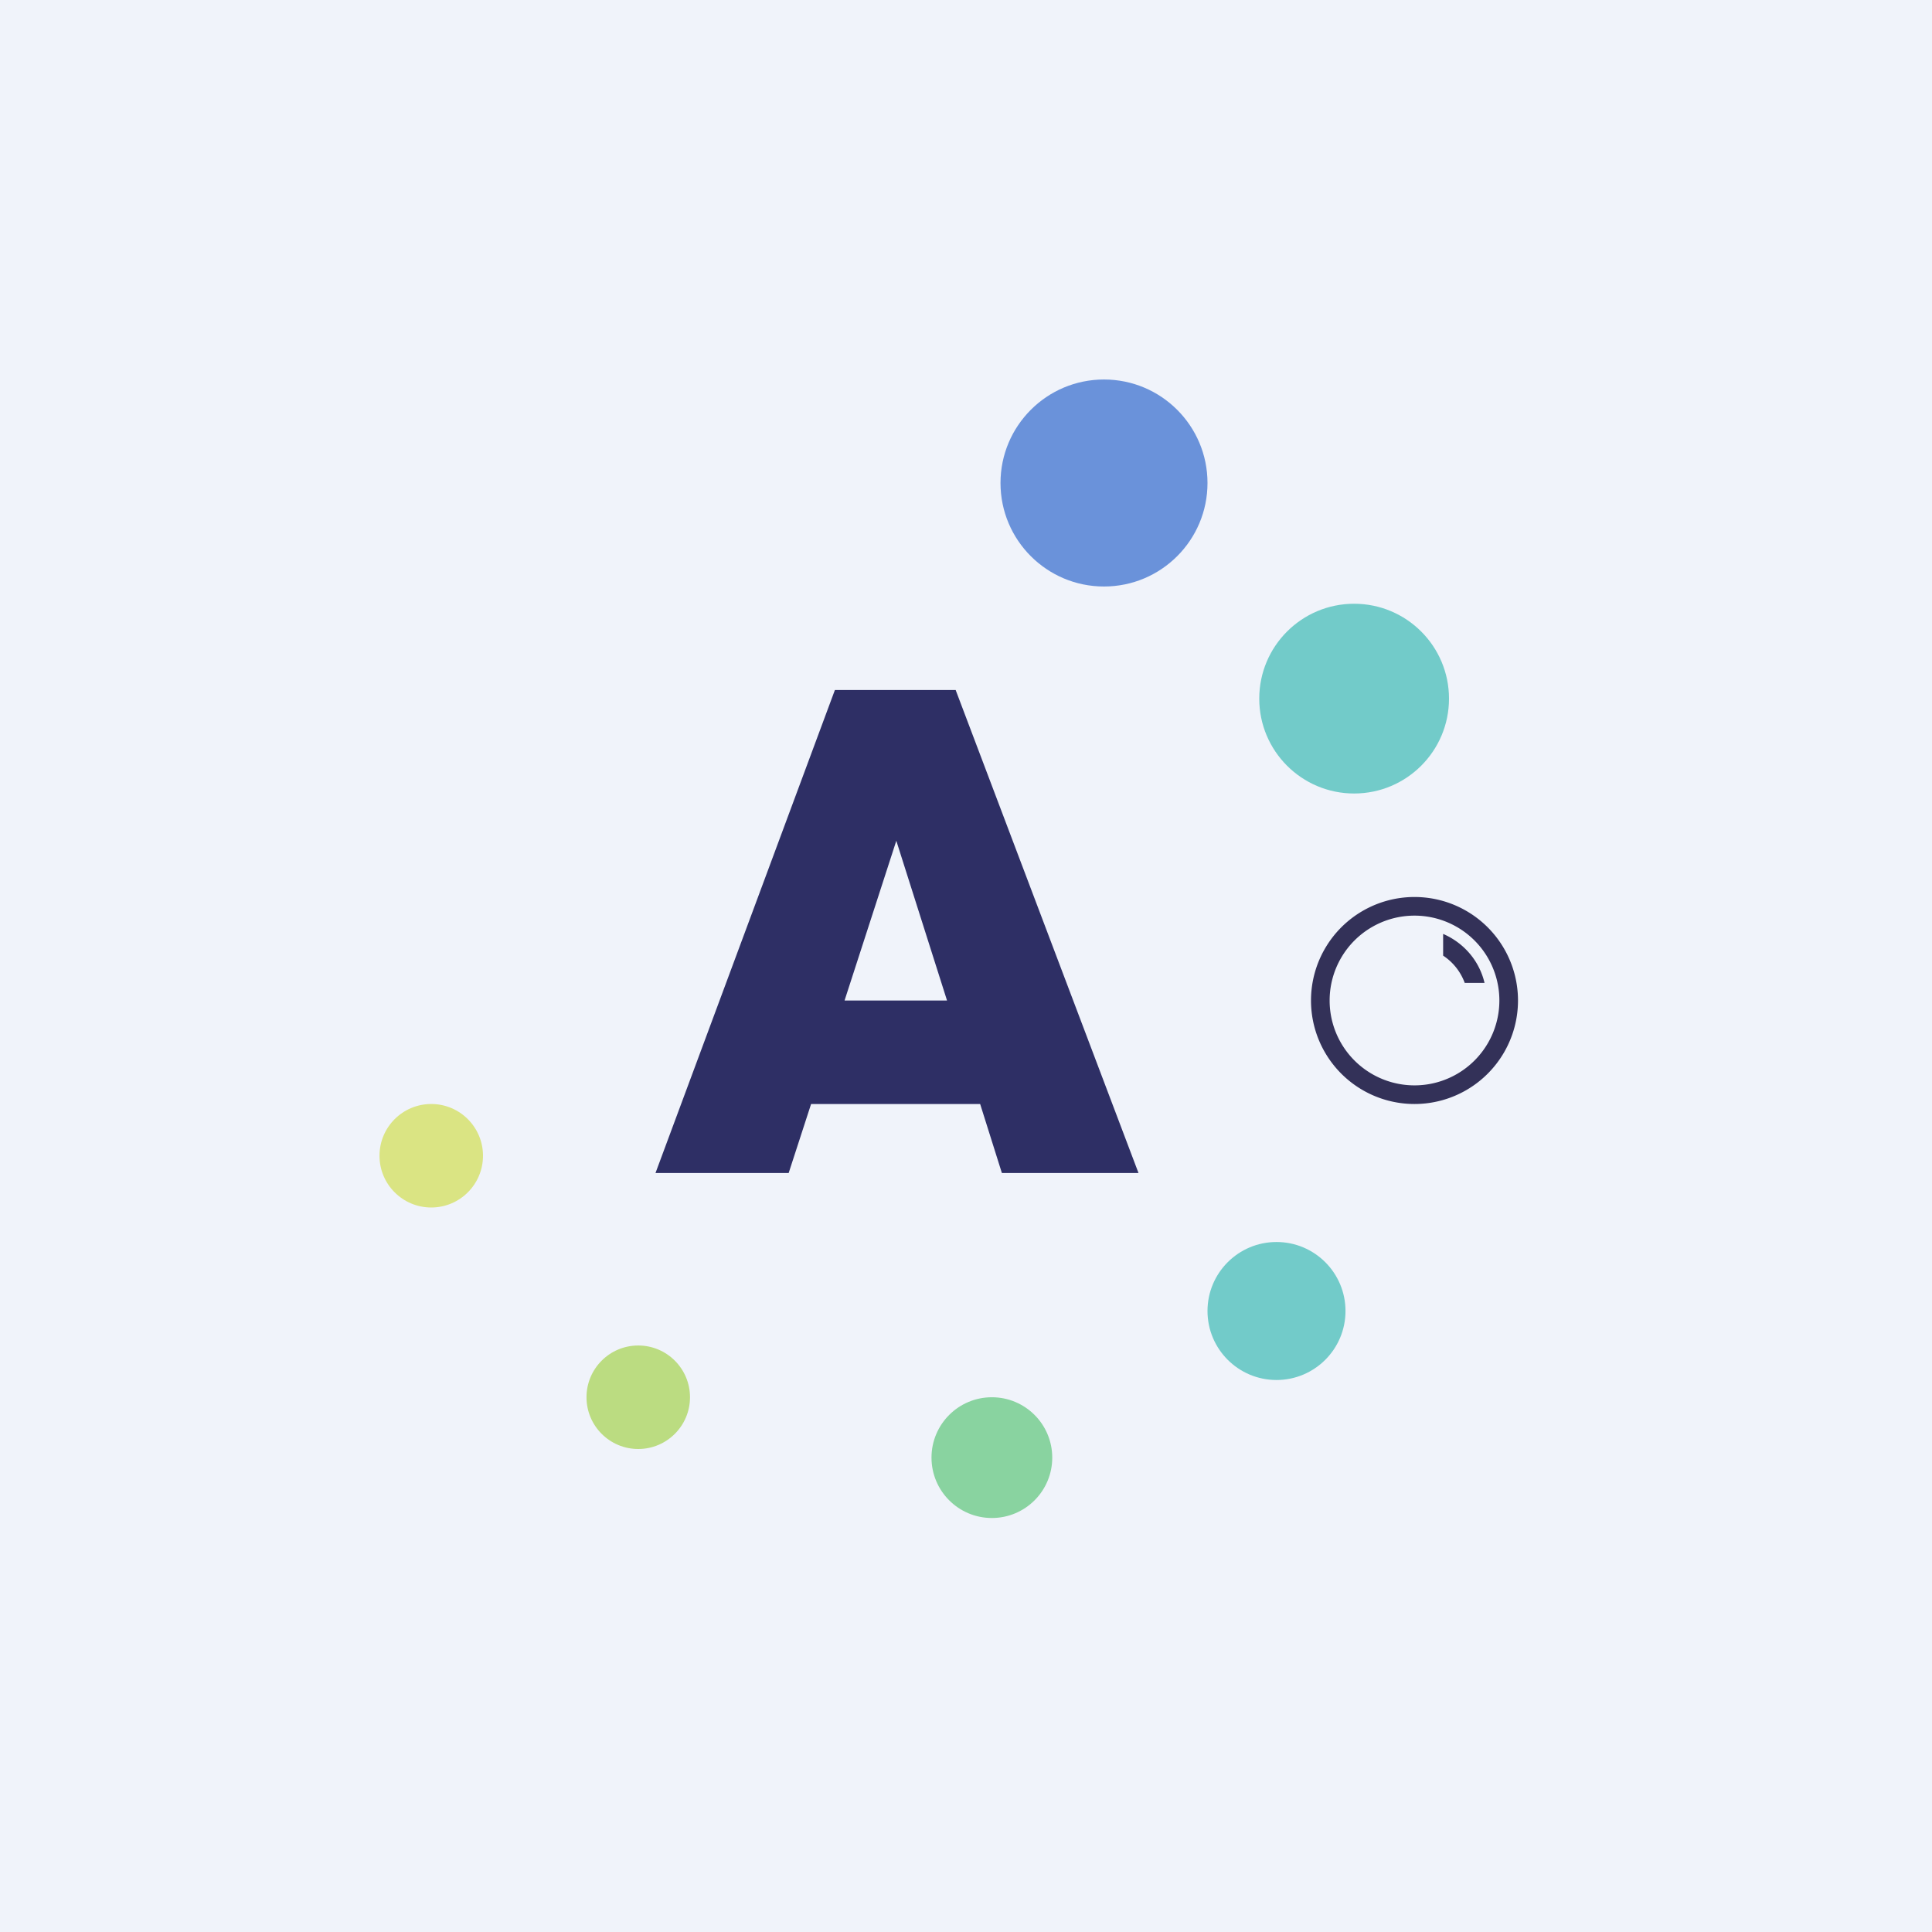 <!-- by TradeStack --><svg viewBox="0 0 56 56" xmlns="http://www.w3.org/2000/svg"><path fill="#F0F3FA" d="M0 0h56v56H0z"/><circle cx="12.5" cy="33.5" r="1.5" fill="#DAE483"/><circle cx="18.5" cy="40.5" r="1.5" fill="#BBDC81"/><circle cx="28.75" cy="42.25" r="1.75" fill="#89D3A0"/><circle cx="37" cy="38" r="2" fill="#72CBC9"/><circle cx="39.25" cy="20.25" r="2.75" fill="#72CBC9"/><circle cx="32" cy="14" r="3" fill="#6A92DA"/><path fill-rule="evenodd" d="M44 29a3 3 0 1 1-6 0 3 3 0 0 1 6 0Zm-.54 0a2.46 2.46 0 1 1-4.92 0 2.46 2.46 0 0 1 4.92 0Zm-1-.5c-.12-.33-.34-.61-.63-.8v-.63c.6.26 1.05.78 1.2 1.42h-.57Z" fill="#333158"/><path fill-rule="evenodd" d="M19 34h3.86l.65-2h4.9l.63 2H33l-5.3-14h-3.5L19 34Zm8.45-5-1.47-4.63-1.5 4.63h2.97Z" fill="#2E2F65"/></svg>